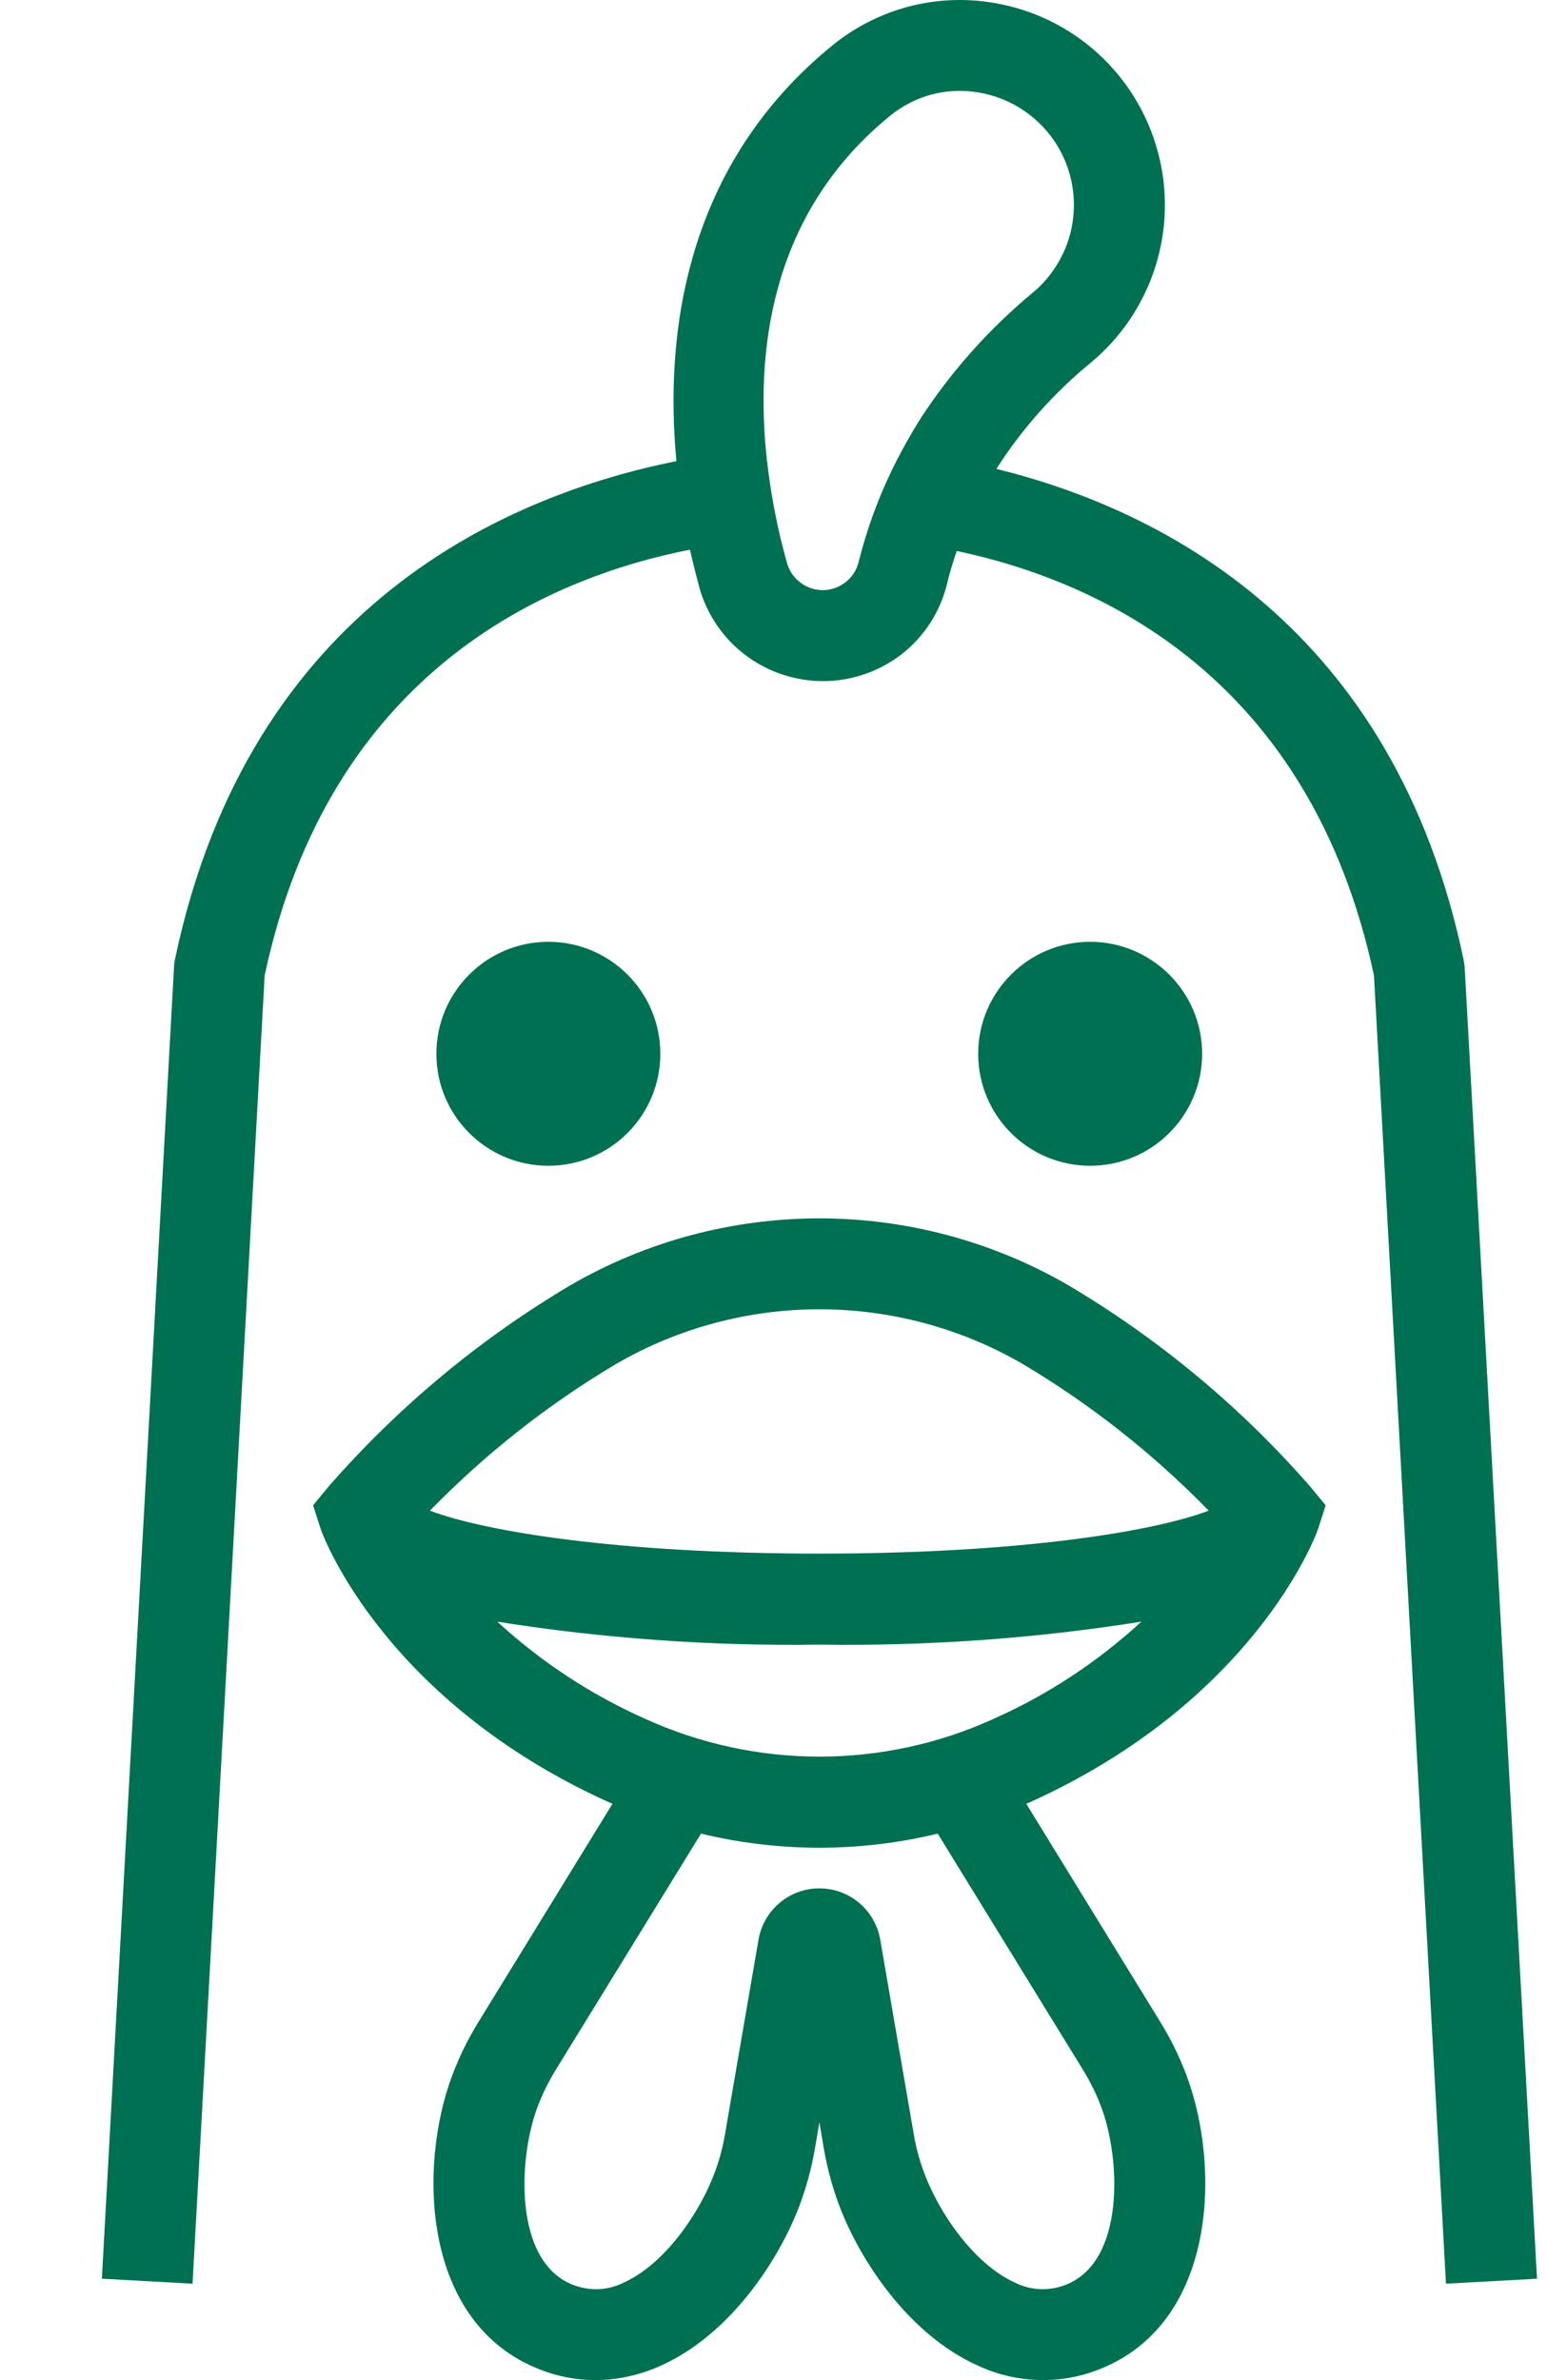 <svg width="13" height="20" viewBox="0 0 13 20" fill="none" xmlns="http://www.w3.org/2000/svg">
<path d="M12.308 8.124L12.3 8.068C11.716 5.27 9.768 4.284 8.373 3.94C8.589 3.602 8.858 3.3 9.168 3.046C9.422 2.835 9.609 2.556 9.709 2.241C9.808 1.927 9.816 1.591 9.729 1.272C9.643 0.954 9.467 0.667 9.223 0.446C8.978 0.224 8.675 0.078 8.35 0.024C8.114 -0.016 7.872 -0.006 7.64 0.054C7.408 0.115 7.191 0.224 7.004 0.374C5.751 1.389 5.584 2.814 5.684 3.875C4.281 4.156 2.094 5.075 1.469 8.068L1.464 8.095L0.856 19.148L1.618 19.19L2.224 8.197C2.769 5.637 4.604 4.854 5.798 4.619C5.825 4.737 5.852 4.844 5.877 4.938C5.925 5.108 6.014 5.263 6.136 5.391C6.258 5.518 6.41 5.614 6.578 5.669C6.745 5.724 6.924 5.738 7.098 5.708C7.272 5.678 7.436 5.606 7.576 5.498C7.764 5.352 7.898 5.146 7.956 4.915C7.979 4.819 8.007 4.724 8.04 4.63C9.235 4.882 11.01 5.685 11.546 8.197L12.151 19.19L12.916 19.148L12.308 8.124ZM7.744 3.504C7.683 3.6 7.627 3.696 7.574 3.795C7.449 4.028 7.347 4.272 7.27 4.525C7.249 4.594 7.23 4.663 7.213 4.731C7.195 4.797 7.156 4.854 7.102 4.895C7.048 4.936 6.982 4.959 6.914 4.959C6.847 4.959 6.781 4.937 6.727 4.896C6.672 4.856 6.633 4.798 6.614 4.733C6.595 4.666 6.578 4.598 6.559 4.523C6.501 4.276 6.459 4.025 6.435 3.772C6.353 2.864 6.513 1.756 7.486 0.968C7.588 0.886 7.706 0.826 7.833 0.793C7.96 0.76 8.093 0.755 8.222 0.777C8.403 0.807 8.572 0.888 8.708 1.011C8.845 1.134 8.943 1.294 8.991 1.471C9.039 1.648 9.035 1.836 8.98 2.011C8.924 2.186 8.82 2.342 8.679 2.459C8.317 2.759 8.002 3.111 7.744 3.504Z" fill="#007052"/>
<path d="M8.971 10.796C8.337 10.43 7.617 10.238 6.885 10.238C6.153 10.238 5.434 10.43 4.8 10.796C4.036 11.248 3.349 11.819 2.765 12.487L2.631 12.649L2.695 12.849C2.697 12.853 2.699 12.857 2.701 12.862L2.7 12.862C2.721 12.92 3.237 14.291 5.109 15.141C5.122 15.147 5.135 15.152 5.147 15.157L4.016 16.998C3.931 17.137 3.859 17.283 3.802 17.435C3.511 18.205 3.544 19.525 4.537 19.911C4.686 19.97 4.844 20 5.004 20C5.192 19.999 5.378 19.958 5.55 19.88C6.136 19.619 6.545 18.992 6.718 18.535C6.775 18.383 6.818 18.226 6.846 18.066L6.886 17.834L6.925 18.066C6.953 18.226 6.996 18.383 7.053 18.535C7.226 18.992 7.635 19.619 8.221 19.88C8.379 19.953 8.55 19.994 8.724 19.999C8.898 20.005 9.071 19.975 9.234 19.911C10.227 19.525 10.26 18.205 9.969 17.435C9.912 17.283 9.84 17.137 9.755 16.998L8.624 15.157C8.636 15.152 8.649 15.147 8.662 15.141C10.534 14.291 11.05 12.92 11.071 12.862L11.07 12.862C11.072 12.857 11.074 12.853 11.076 12.849L11.14 12.649L11.006 12.487C10.422 11.819 9.735 11.248 8.971 10.796ZM5.183 11.458C5.701 11.159 6.288 11.002 6.885 11.002C7.483 11.002 8.07 11.159 8.588 11.458C9.163 11.799 9.69 12.215 10.157 12.694C9.701 12.868 8.576 13.055 6.886 13.055C5.194 13.055 4.07 12.868 3.613 12.694C4.08 12.215 4.608 11.799 5.183 11.458ZM9.104 17.398C9.163 17.495 9.214 17.598 9.254 17.705C9.417 18.136 9.457 19.004 8.956 19.199C8.889 19.226 8.816 19.238 8.743 19.236C8.67 19.233 8.598 19.215 8.532 19.182C8.187 19.028 7.894 18.599 7.769 18.266C7.728 18.159 7.698 18.048 7.679 17.936L7.397 16.299C7.376 16.178 7.313 16.069 7.22 15.99C7.126 15.911 7.008 15.868 6.885 15.868C6.763 15.868 6.645 15.911 6.551 15.99C6.458 16.069 6.395 16.178 6.374 16.299L6.092 17.936C6.073 18.048 6.043 18.159 6.002 18.266C5.877 18.599 5.584 19.028 5.238 19.182C5.173 19.215 5.101 19.233 5.028 19.236C4.955 19.238 4.882 19.226 4.814 19.199C4.314 19.004 4.354 18.136 4.517 17.705C4.557 17.598 4.608 17.495 4.667 17.398L5.891 15.408C6.544 15.566 7.227 15.566 7.88 15.408L9.104 17.398ZM8.346 14.445C7.887 14.654 7.389 14.761 6.885 14.761C6.382 14.761 5.884 14.653 5.425 14.445C4.968 14.242 4.547 13.965 4.179 13.627C5.074 13.769 5.979 13.833 6.885 13.82C7.791 13.833 8.696 13.769 9.591 13.627C9.223 13.966 8.803 14.242 8.346 14.445Z" fill="#007052"/>
<path d="M4.608 9.796C5.128 9.796 5.549 9.375 5.549 8.855C5.549 8.336 5.128 7.914 4.608 7.914C4.088 7.914 3.667 8.336 3.667 8.855C3.667 9.375 4.088 9.796 4.608 9.796Z" fill="#007052"/>
<path d="M9.161 9.796C9.68 9.796 10.102 9.375 10.102 8.855C10.102 8.336 9.68 7.914 9.161 7.914C8.641 7.914 8.22 8.336 8.22 8.855C8.22 9.375 8.641 9.796 9.161 9.796Z" fill="#007052"/>
</svg>
